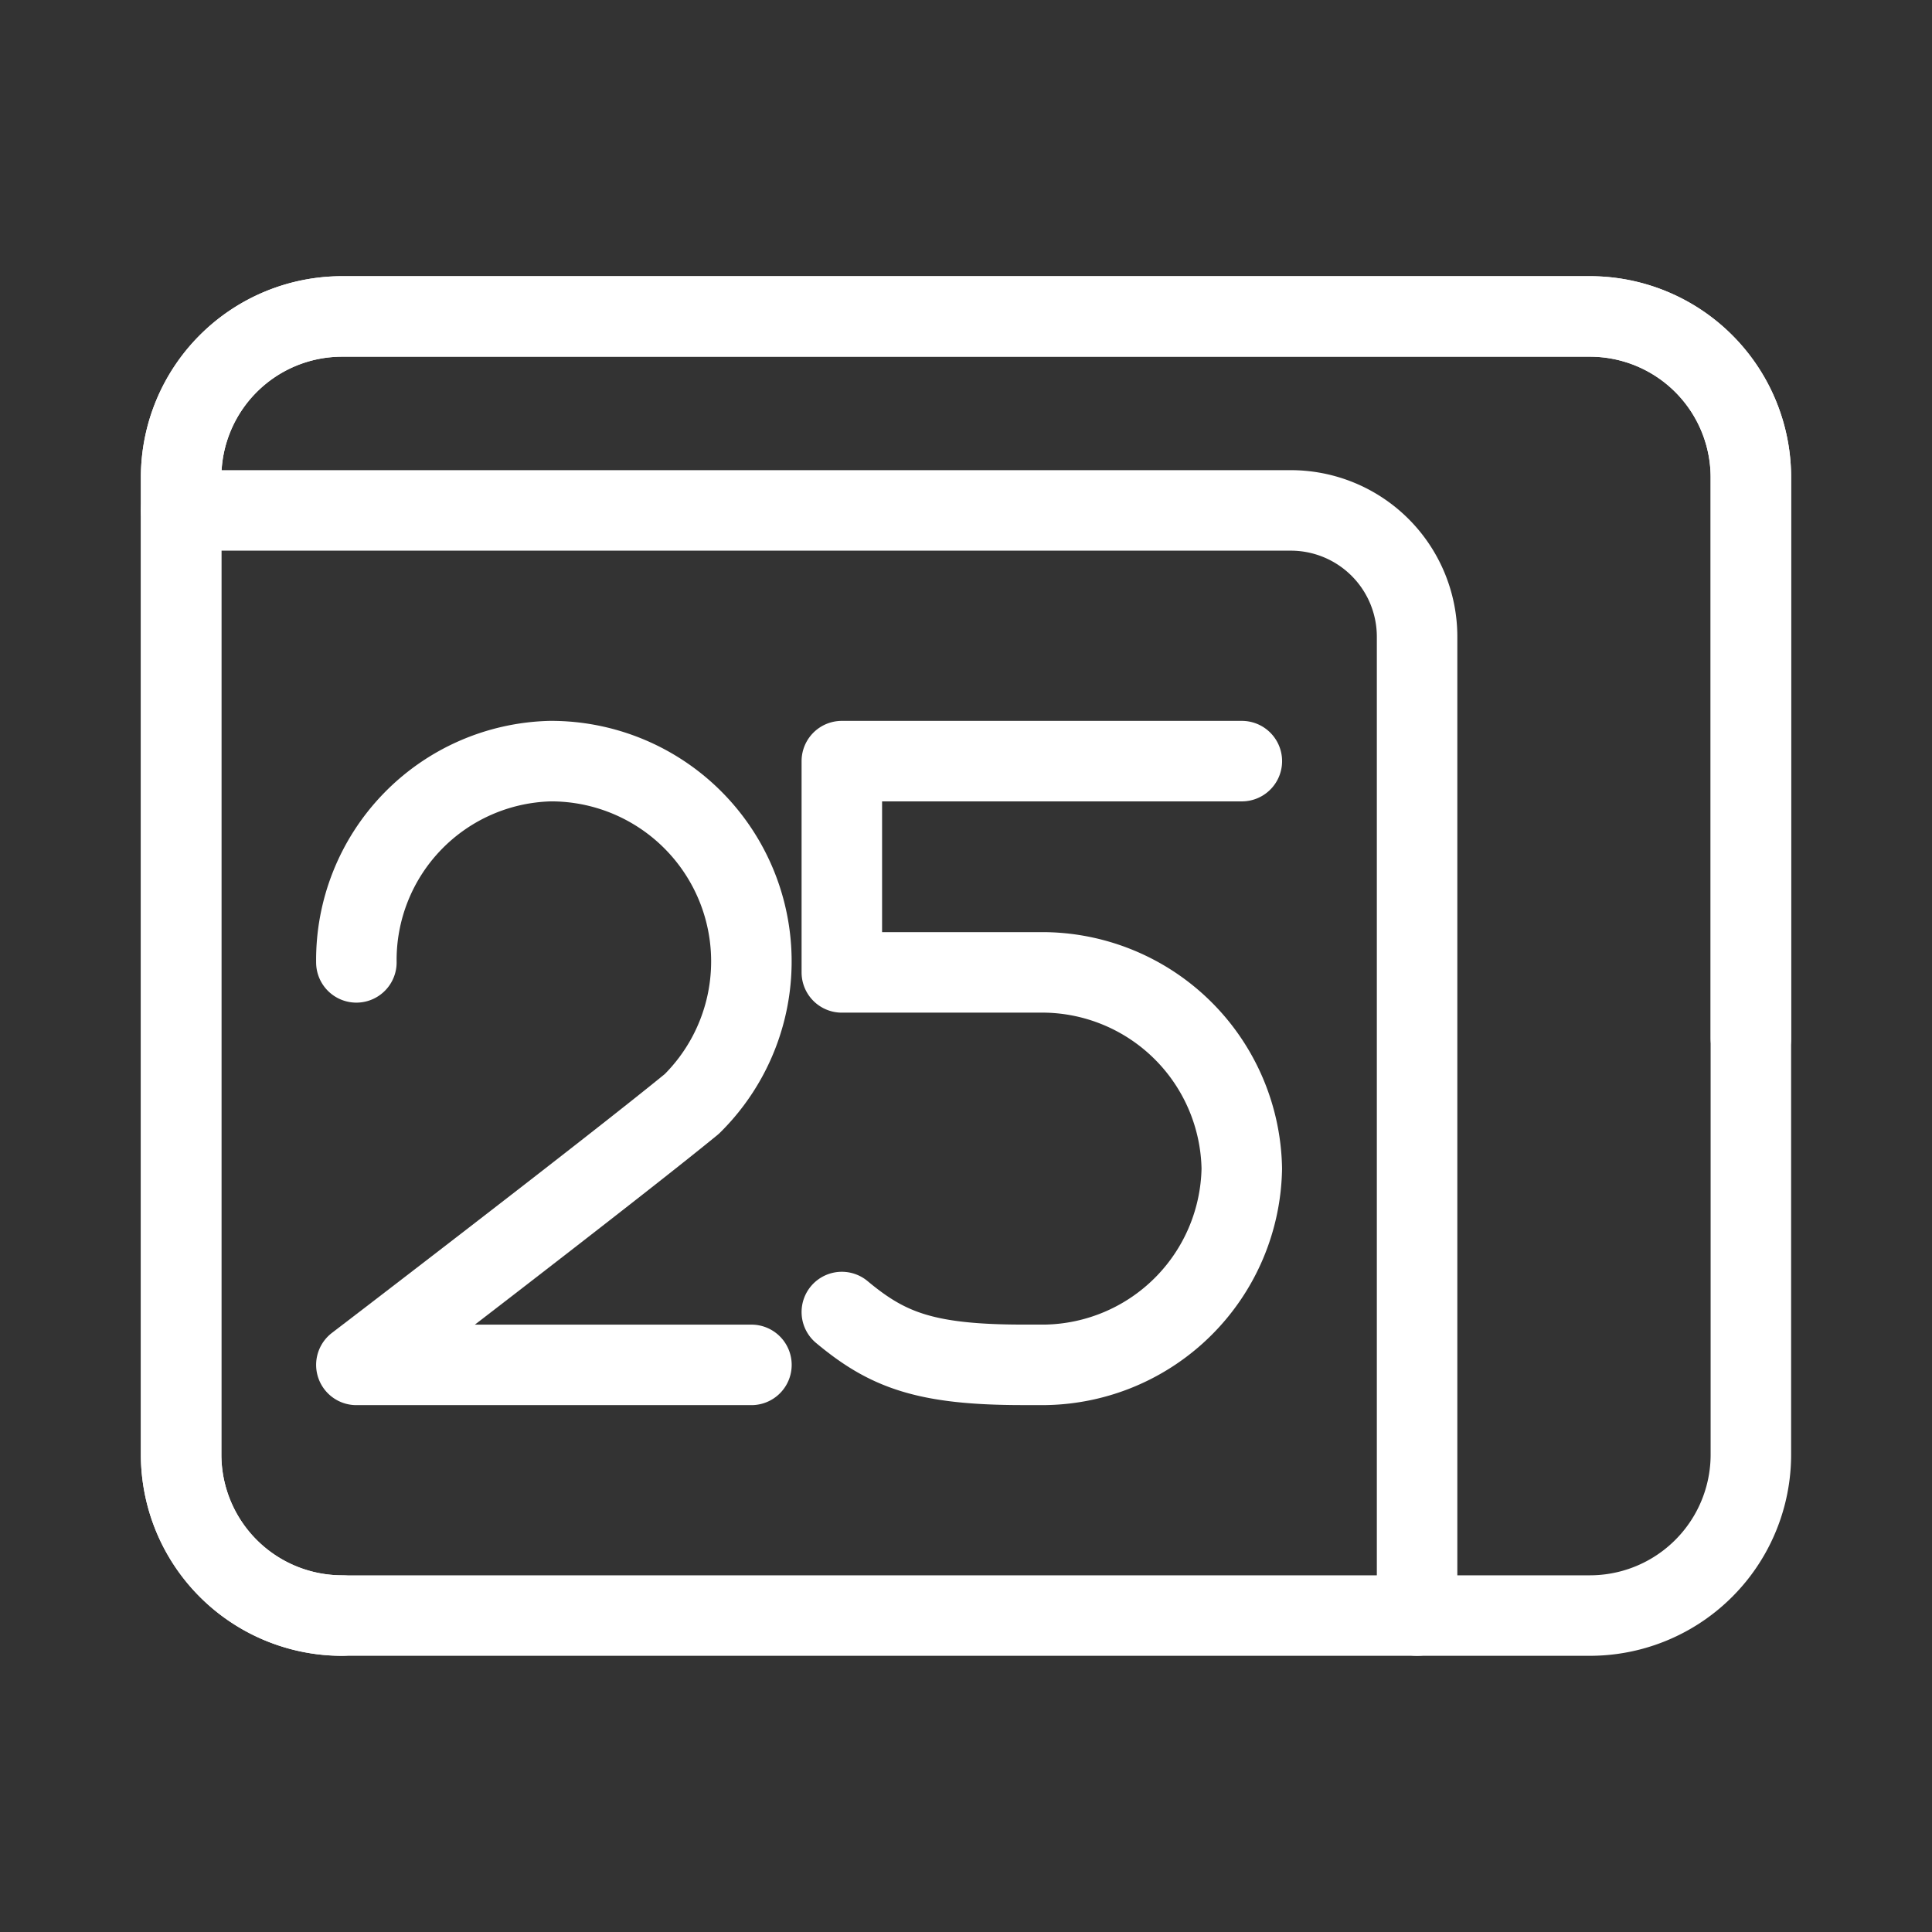 <svg xmlns="http://www.w3.org/2000/svg" viewBox="0 0 48 48"><rect x="0" y="0" width="48" height="48" fill="#333333" stroke="none"/><defs><style>.a,.b{stroke-width:2px;fill:none;stroke:#fff;stroke-linecap:round;stroke-linejoin:round;}.b{stroke-width:2px;fill-rule:evenodd;}</style></defs><path class="a" d="M8.854,23.91a4.943,4.943,0,0,1,4.815-5,4.976,4.976,0,0,1,3.518,8.518C15.15,29.095,8.854,33.91,8.854,33.91h9.815"/><path class="a" d="M20.915,32.597c1.125.938,2.062,1.312,4.5,1.312h.562a4.964,4.964,0,0,0,4.875-4.875h0a4.964,4.964,0,0,0-4.875-4.875H20.915V18.91h9.938"/><path class="b" d="M43.5,25.793V11.862a4,4,0,0,0-4-4H8.5a4,4,0,0,0-4,4V36.138a4,4,0,0,0,4,4"/><path class="b" d="M43.5,36.138V11.862a4,4,0,0,0-4-4H8.5a4,4,0,0,0-4,4V36.138a4,4,0,0,0,4,4h31A4,4,0,0,0,43.5,36.138Z"/><path class="b" d="M35.207,40.138V15.819a3.138,3.138,0,0,0-3.138-3.138H4.5"/></svg>